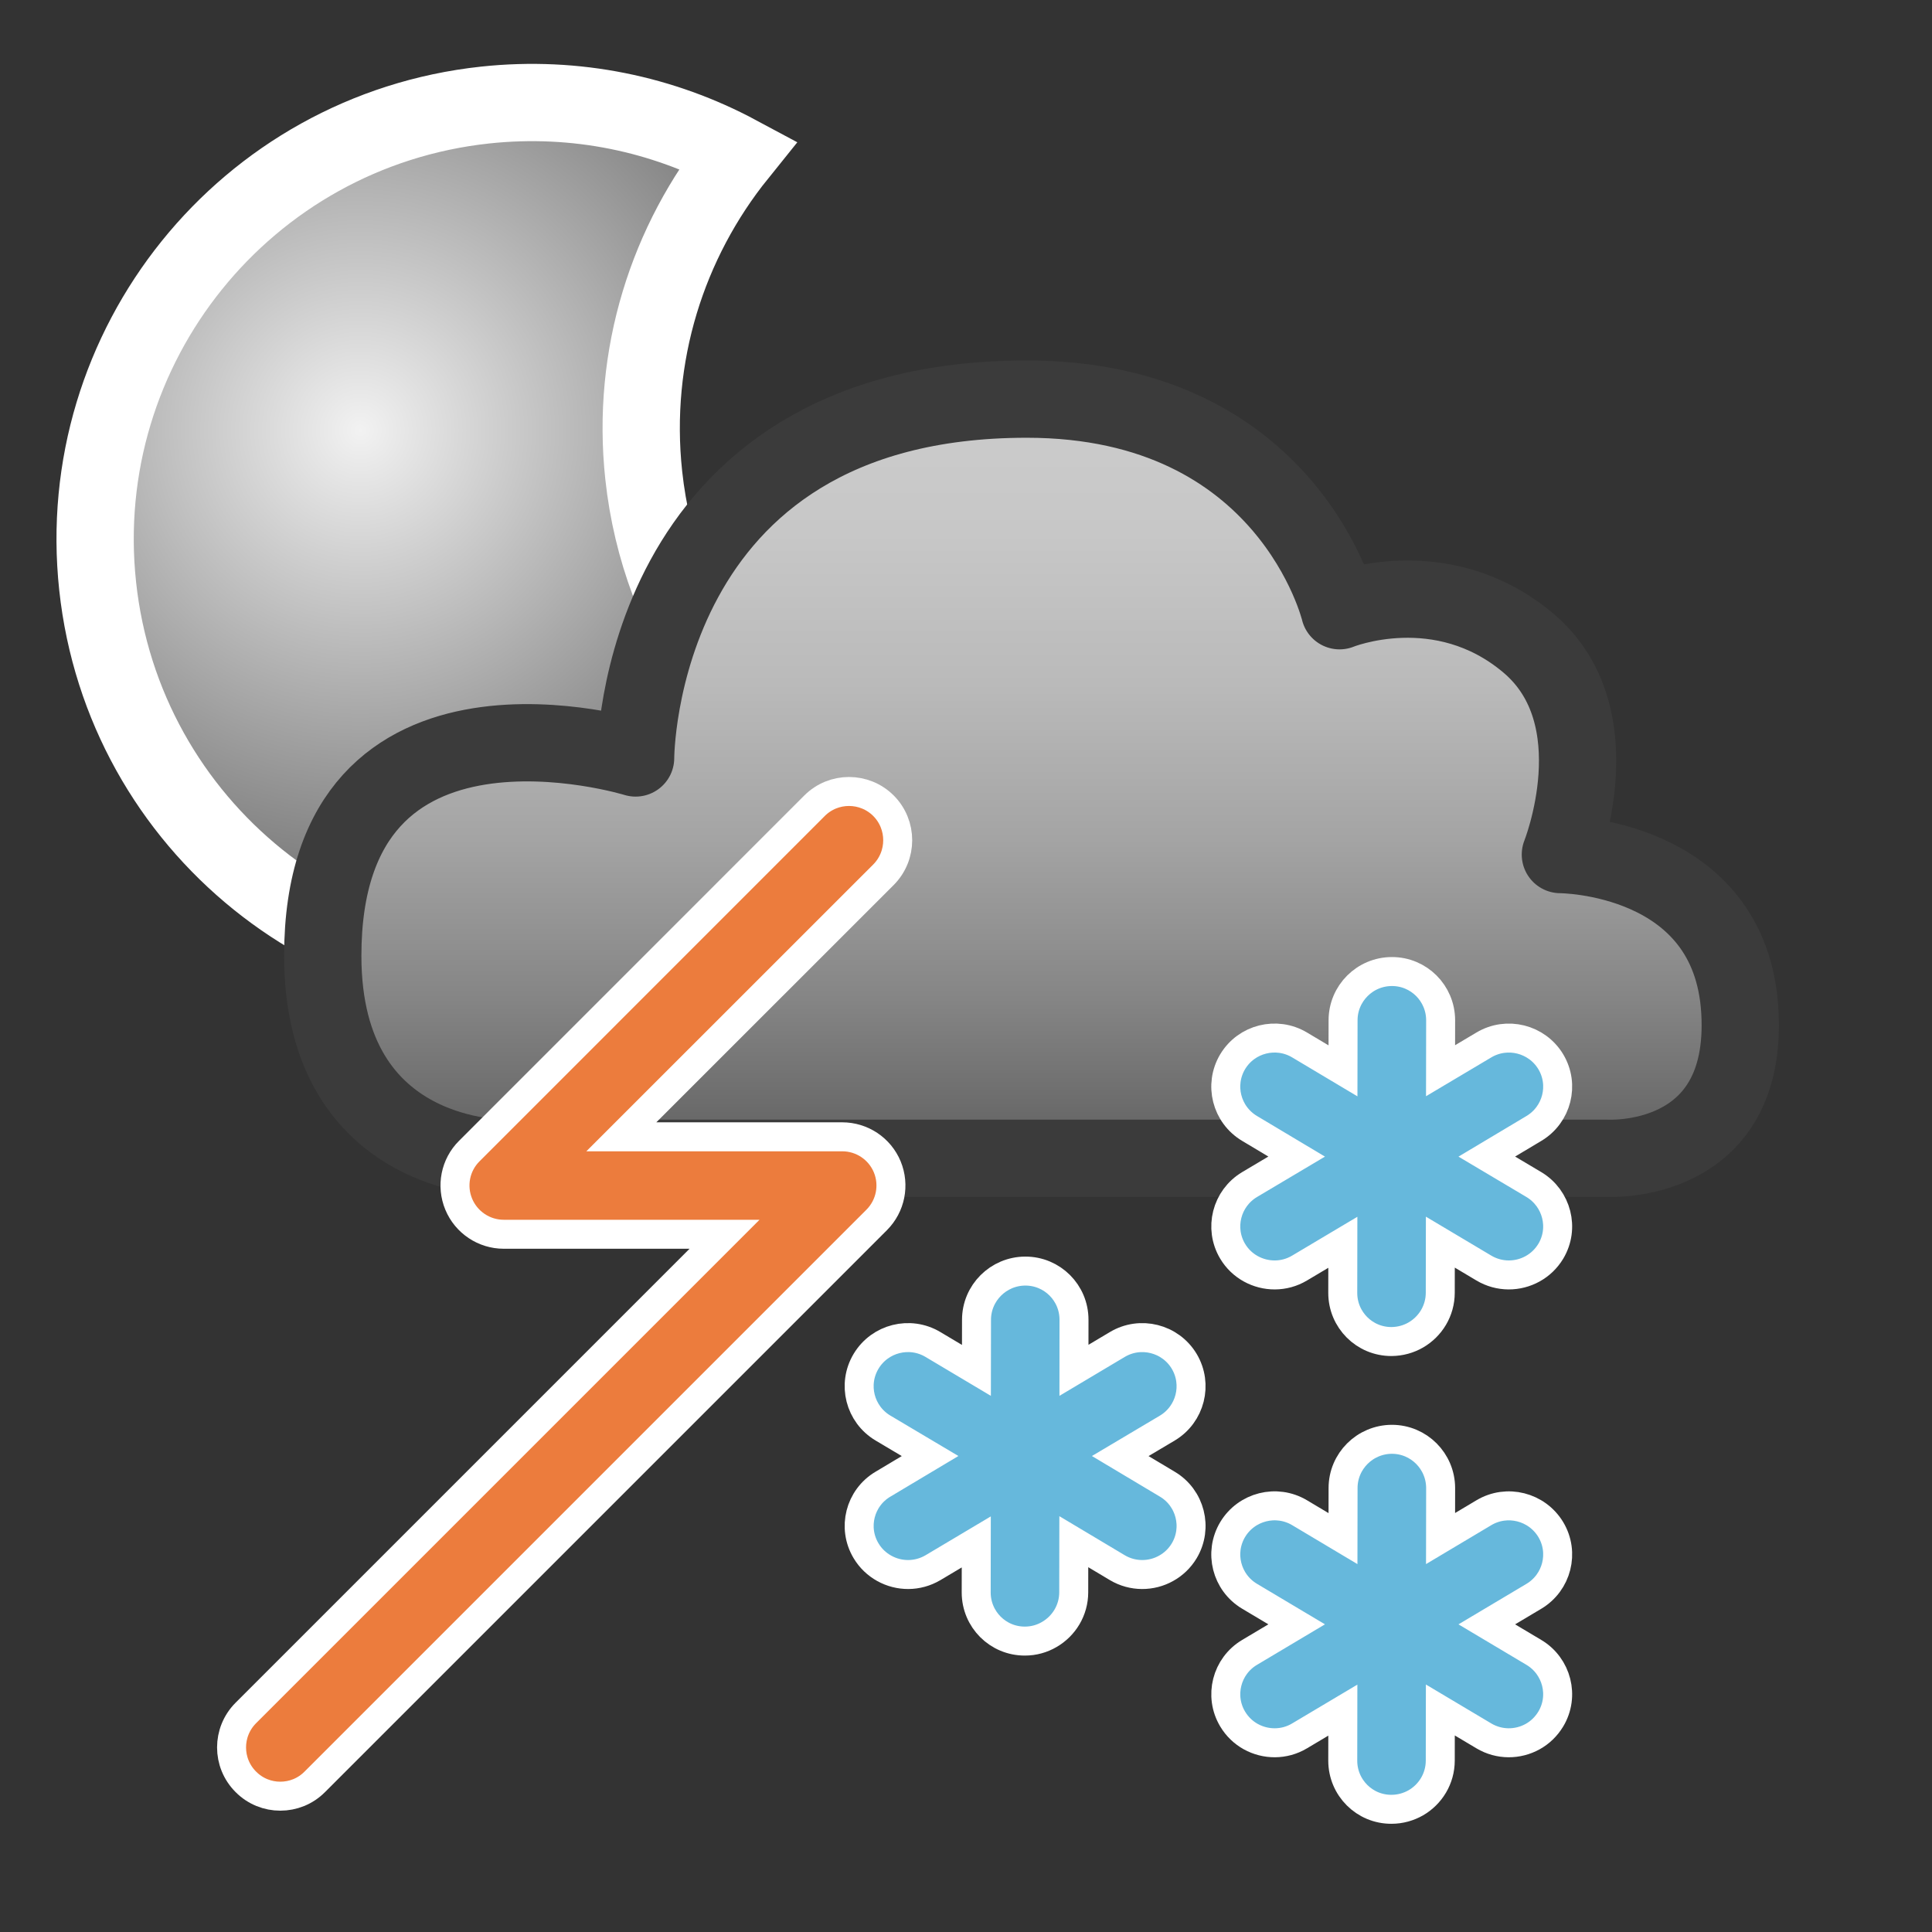 <?xml version="1.0" encoding="utf-8"?>
<!-- Generator: Adobe Illustrator 14.0.0, SVG Export Plug-In  -->
<!DOCTYPE svg PUBLIC "-//W3C//DTD SVG 1.1//EN" "http://www.w3.org/Graphics/SVG/1.1/DTD/svg11.dtd">
<svg version="1.1"
	 xmlns="http://www.w3.org/2000/svg" xmlns:xlink="http://www.w3.org/1999/xlink" xmlns:a="http://ns.adobe.com/AdobeSVGViewerExtensions/3.0/"
	 x="0px" y="0px" width="100px" height="100px" viewBox="-2.923 -3.307 100 100" enable-background="new -2.923 -3.307 100 100"
	 xml:space="preserve">
<rect x="-2.923" y="-3.307" width="100" height="100" fill="#333333" stroke="none"/>
<defs>
</defs>
<radialGradient id="SVGID_1_" cx="15.729" cy="18.971" r="27.939" gradientUnits="userSpaceOnUse">
	<stop  offset="0" style="stop-color:#F2F2F2"/>
	<stop  offset="1" style="stop-color:#666666"/>
</radialGradient>
<path fill="url(#SVGID_1_)" stroke="#FFFFFF" stroke-width="4" d="M30.397,21.294c-0.668-6.211,1.246-12.102,4.879-16.613
	c-3.875-2.078-8.387-3.055-13.09-2.551C9.772,3.466,0.796,14.619,2.132,27.033c1.336,12.41,12.48,21.391,24.895,20.055
	c6.203-0.668,11.551-3.785,15.18-8.285C35.851,35.388,31.229,29.005,30.397,21.294z"/>
<linearGradient id="SVGID_2_" gradientUnits="userSpaceOnUse" x1="50.468" y1="17.351" x2="50.468" y2="55.242">
	<stop  offset="0" style="stop-color:#CCCCCC"/>
	<stop  offset="0.184" style="stop-color:#C7C7C7"/>
	<stop  offset="0.388" style="stop-color:#BABABA"/>
	<stop  offset="0.601" style="stop-color:#A4A4A4"/>
	<stop  offset="0.819" style="stop-color:#858585"/>
	<stop  offset="1" style="stop-color:#666666"/>
</linearGradient>
<path fill="url(#SVGID_2_)" stroke="#3B3B3B" stroke-width="4" stroke-linejoin="round" d="M23.329,56.644h56.896
	c0,0,7.383,0.477,6.906-7.617c-0.479-8.102-9.289-8.102-9.289-8.102s2.859-7.141-1.664-10.953c-4.527-3.809-9.766-1.668-9.766-1.668
	S63.792,17.351,50.22,17.351c-20.264,0-20.244,18.574-20.244,18.574s-16.193-5.008-16.193,10.238
	C13.782,56.925,23.329,56.644,23.329,56.644z"/>
<path fill="#66B8DC" stroke="#FFFFFF" stroke-width="1.5" d="M76.472,58.007l-2.439-1.449l2.439-1.457
	c1.195-0.715,1.588-2.258,0.873-3.453c-0.717-1.191-2.268-1.582-3.465-0.867l-2.24,1.332l0.004-2.617
	c-0.004-1.391-1.129-2.52-2.523-2.516c-1.395,0-2.529,1.133-2.527,2.527l-0.004,2.613l-2.246-1.34
	c-1.199-0.715-2.75-0.324-3.465,0.867c-0.713,1.195-0.322,2.738,0.875,3.453l2.438,1.457l-2.438,1.449
	c-1.195,0.715-1.588,2.258-0.875,3.453c0.236,0.395,0.564,0.699,0.938,0.906c0.762,0.422,1.727,0.441,2.527-0.039l2.238-1.332
	l-0.004,2.621c0,1.391,1.125,2.52,2.523,2.516c0.457-0.004,0.887-0.125,1.258-0.34c0.758-0.438,1.266-1.254,1.266-2.188l0.004-2.617
	l2.25,1.34c0.805,0.48,1.766,0.461,2.527,0.039c0.375-0.207,0.701-0.512,0.939-0.906C78.06,60.265,77.663,58.722,76.472,58.007z"/>
<path fill="#66B8DC" stroke="#FFFFFF" stroke-width="1.5" d="M76.472,82.222l-2.439-1.453l2.439-1.453
	c1.195-0.715,1.588-2.258,0.873-3.453c-0.717-1.191-2.268-1.586-3.465-0.871l-2.24,1.336l0.004-2.617
	c-0.004-1.391-1.129-2.52-2.523-2.52c-1.395,0.004-2.529,1.133-2.527,2.527l-0.004,2.613l-2.246-1.34
	c-1.199-0.715-2.75-0.32-3.465,0.871c-0.713,1.195-0.322,2.738,0.875,3.453l2.438,1.453l-2.438,1.453
	c-1.195,0.711-1.588,2.258-0.875,3.449c0.236,0.395,0.564,0.703,0.938,0.91c0.762,0.422,1.727,0.441,2.527-0.039l2.238-1.332
	l-0.004,2.617c0,1.391,1.125,2.523,2.523,2.516c0.457,0,0.887-0.125,1.258-0.336c0.758-0.438,1.266-1.254,1.266-2.188l0.004-2.617
	l2.25,1.34c0.805,0.48,1.766,0.461,2.527,0.039c0.375-0.207,0.701-0.516,0.939-0.91C78.06,84.48,77.663,82.933,76.472,82.222z"/>
<path fill="#66B8DC" stroke="#FFFFFF" stroke-width="1.5" d="M57.499,73.515l-2.439-1.457l2.439-1.449
	c1.193-0.715,1.586-2.258,0.871-3.457c-0.715-1.191-2.268-1.582-3.463-0.867l-2.242,1.336L52.667,65c0-1.391-1.125-2.52-2.523-2.516
	c-1.391,0.004-2.525,1.133-2.523,2.527l-0.004,2.613l-2.25-1.34c-1.195-0.715-2.746-0.324-3.461,0.867
	c-0.719,1.199-0.324,2.742,0.873,3.457l2.439,1.449l-2.439,1.457c-1.195,0.707-1.592,2.254-0.873,3.449
	c0.236,0.395,0.566,0.699,0.938,0.906c0.764,0.426,1.723,0.441,2.527-0.035l2.238-1.332l-0.004,2.617c0,1.391,1.125,2.52,2.52,2.516
	c0.461,0,0.893-0.125,1.26-0.34c0.76-0.438,1.268-1.254,1.268-2.188l0.004-2.617l2.25,1.344c0.801,0.477,1.768,0.461,2.527,0.035
	c0.375-0.207,0.701-0.512,0.938-0.906C59.085,75.769,58.69,74.222,57.499,73.515z"/>
<path fill="#EC7C3D" stroke="#FFFFFF" stroke-width="1.5" d="M9.802,88.921c-0.986-0.984-0.986-2.578,0-3.566l0,0l24.777-24.777
	h-11.43c-1.018,0-1.938-0.617-2.328-1.555l0,0c-0.393-0.945-0.178-2.031,0.545-2.75l0,0l17.871-17.875
	c0.984-0.984,2.582-0.984,3.57,0l0,0c0.98,0.988,0.98,2.582,0,3.57l0,0l-13.57,13.566h11.432c1.021,0,1.941,0.613,2.332,1.555l0,0
	c0.389,0.945,0.174,2.027-0.549,2.75l0,0L13.37,88.921c-0.492,0.496-1.137,0.742-1.785,0.742l0,0
	C10.94,89.664,10.294,89.417,9.802,88.921L9.802,88.921z"/>
</svg>
